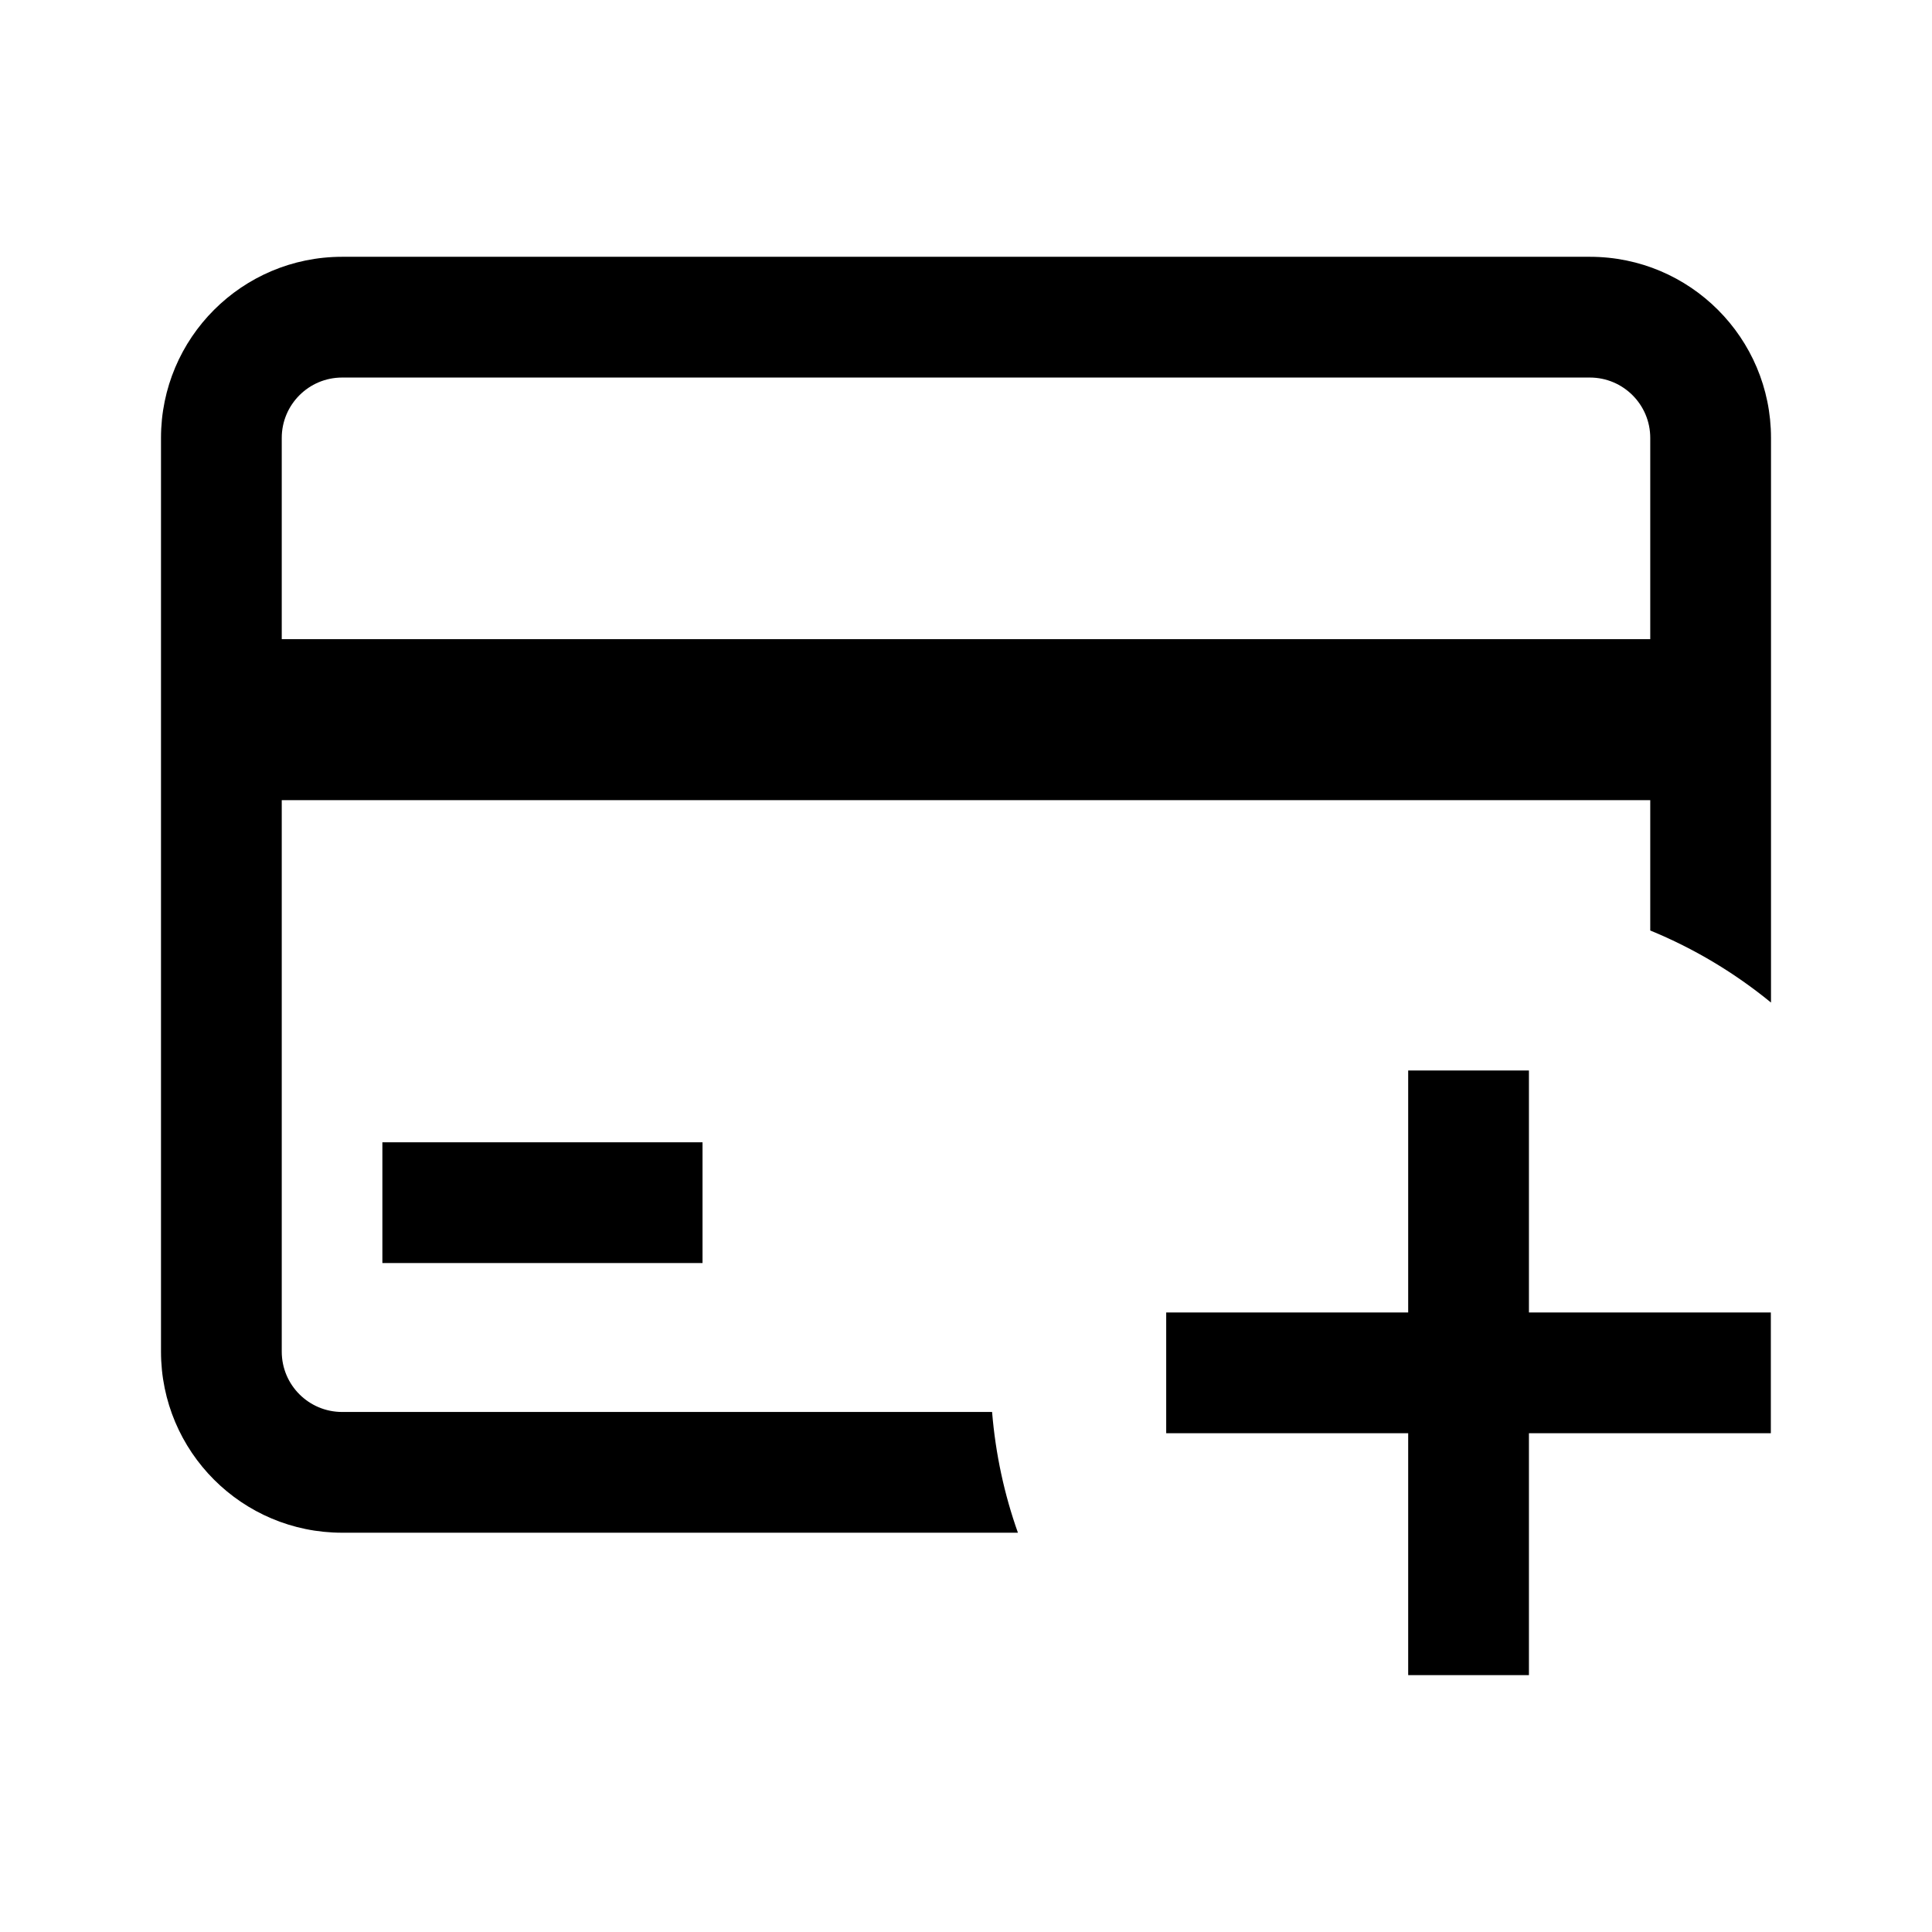 <svg width="24" height="24" viewBox="0 0 24 24" fill="none" xmlns="http://www.w3.org/2000/svg">
<path d="M2 5.44C2 4.198 3.007 3.19 4.25 3.19H19.75C20.993 3.19 22 4.198 22 5.44V12.454C21.55 12.086 21.046 11.783 20.5 11.559V9.94H3.5V16.79C3.5 17.205 3.836 17.54 4.25 17.54H12.324C12.367 18.062 12.476 18.565 12.645 19.04H4.25C3.007 19.04 2 18.033 2 16.79V5.44ZM4.25 4.69C3.836 4.69 3.5 5.026 3.5 5.44V7.94H20.5V5.44C20.5 5.026 20.164 4.69 19.75 4.69H4.25Z" fill="black"/>
<path d="M4.75 15.69H8.727V14.19H4.75V15.69Z" fill="black"/>
<path d="M18.993 16.304L18.993 13.298L17.493 13.298L17.493 16.304L14.487 16.304L14.487 17.804L17.493 17.804L17.493 20.809L18.993 20.809L18.993 17.804L21.998 17.804L21.998 16.304L18.993 16.304Z" fill="black"/>
</svg>
